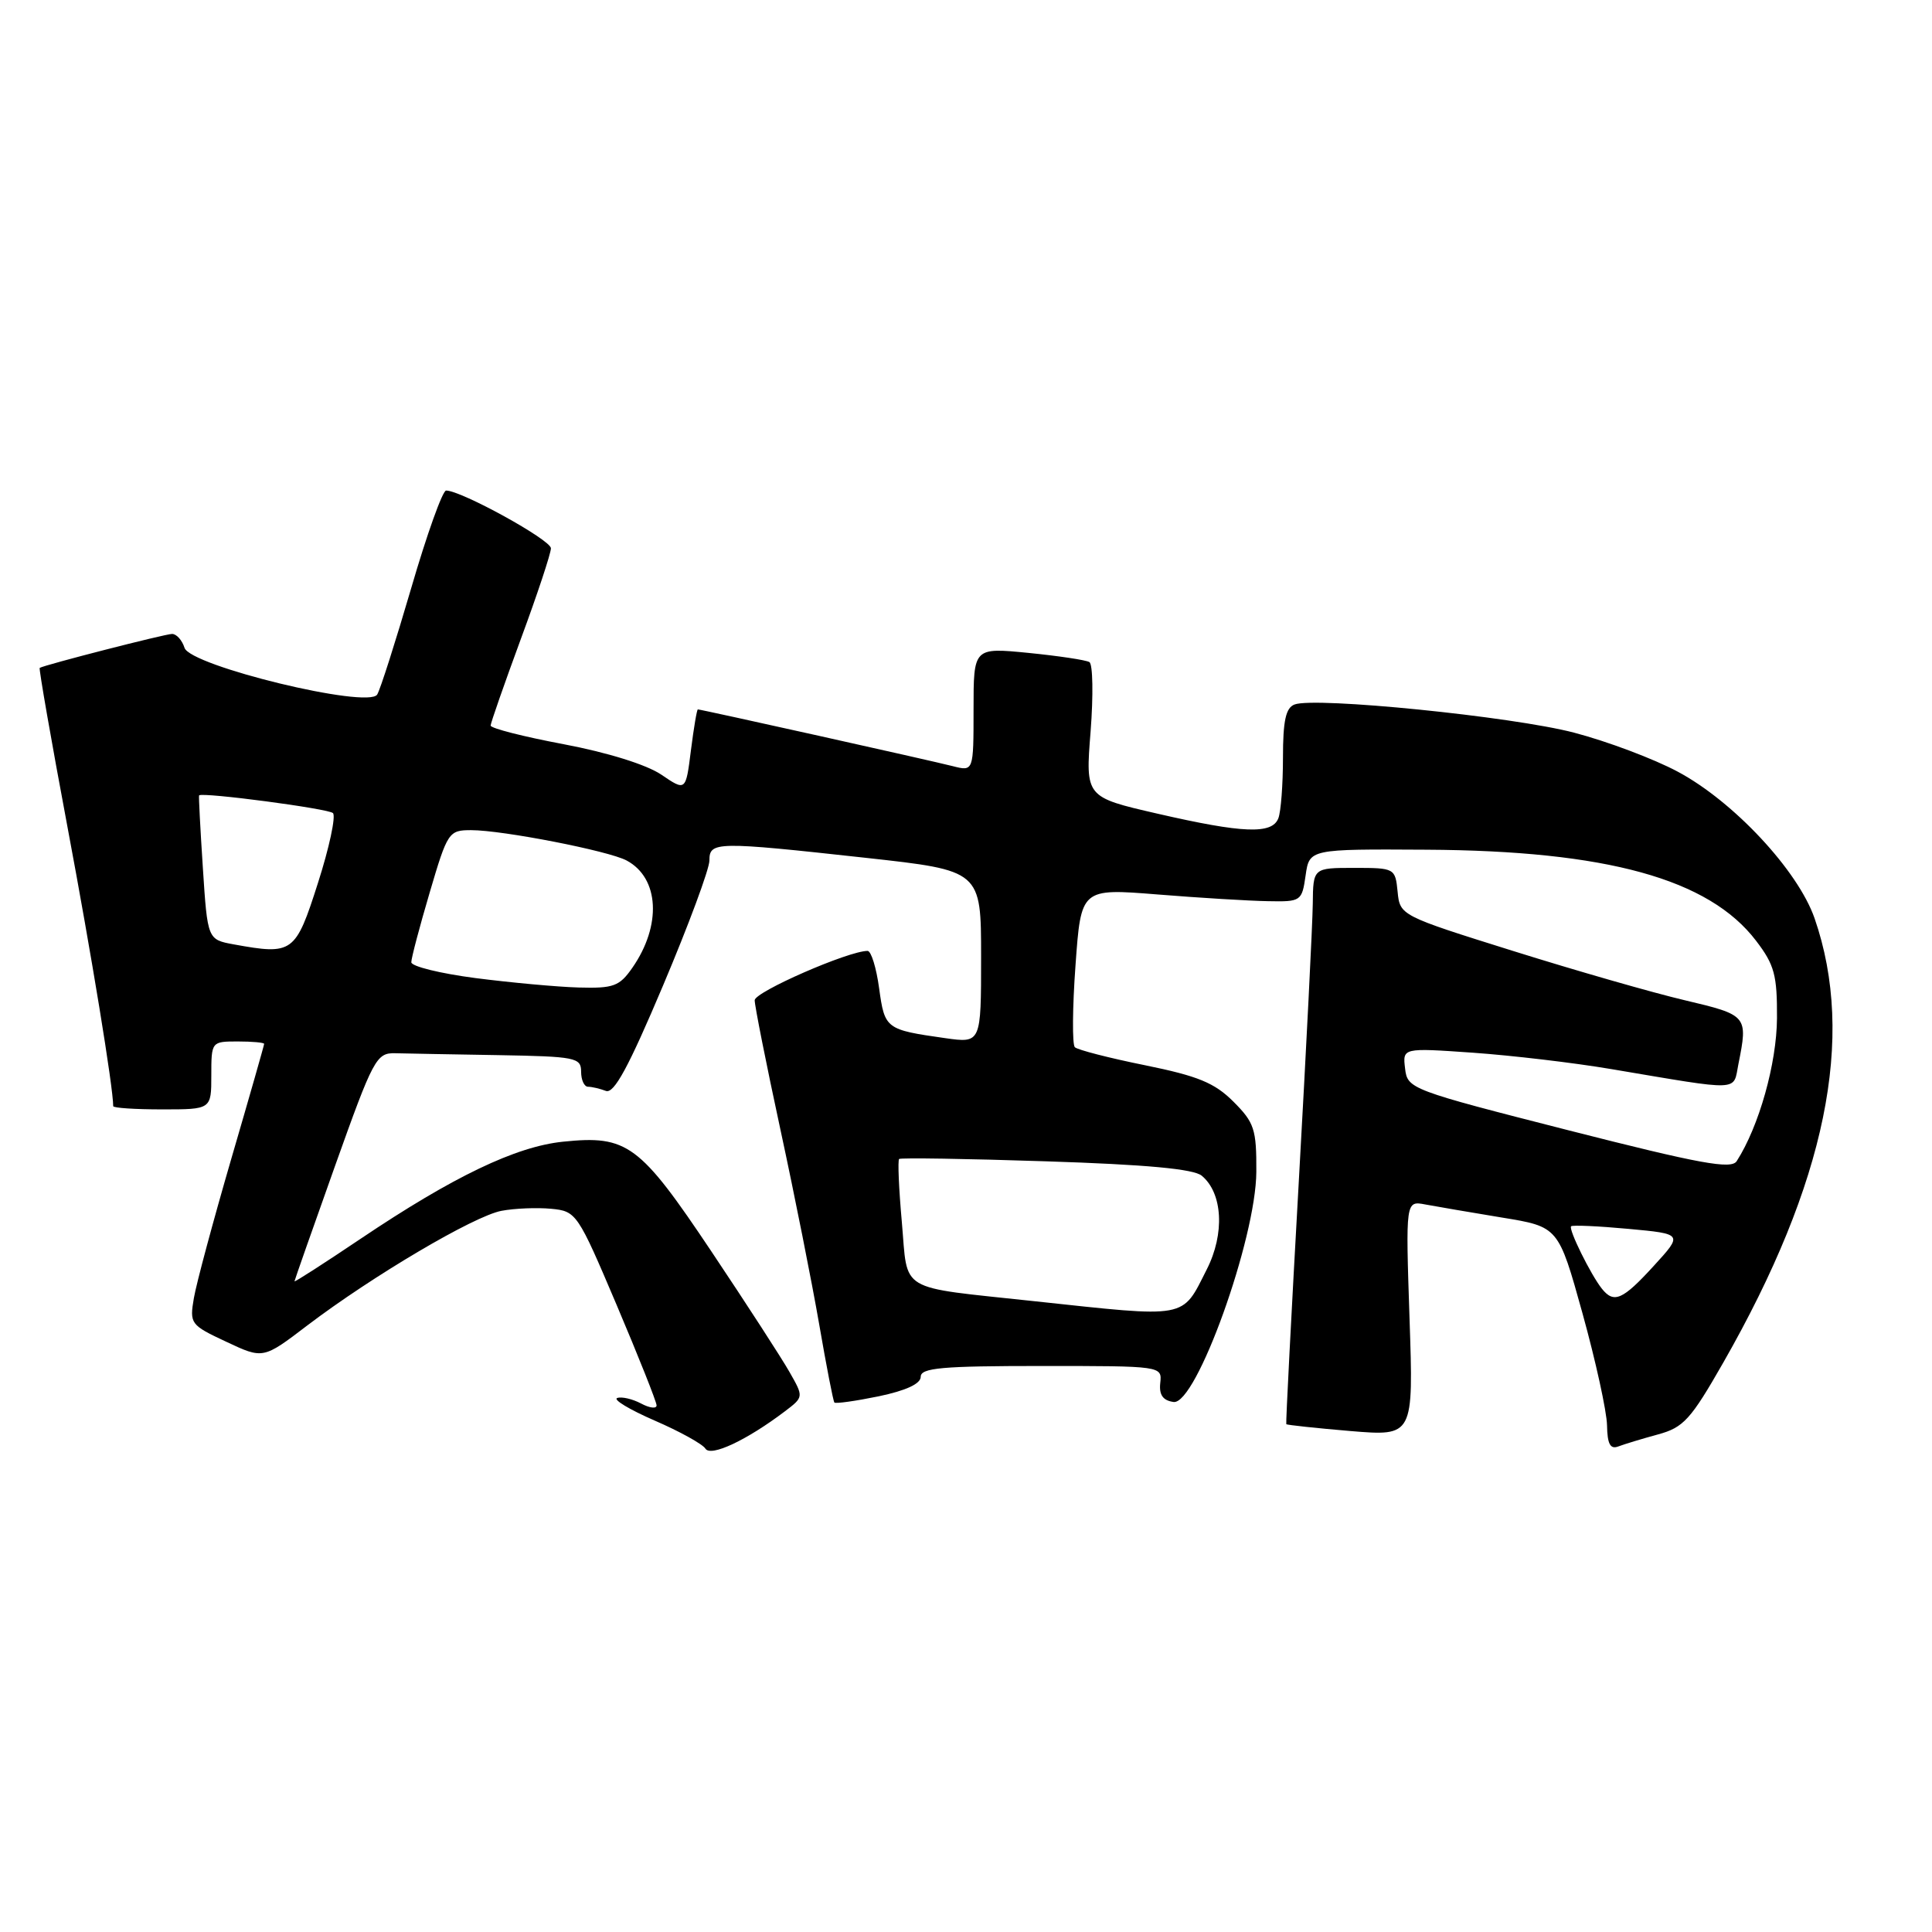 <?xml version="1.0" encoding="UTF-8" standalone="no"?>
<!DOCTYPE svg PUBLIC "-//W3C//DTD SVG 1.1//EN" "http://www.w3.org/Graphics/SVG/1.1/DTD/svg11.dtd" >
<svg xmlns="http://www.w3.org/2000/svg" xmlns:xlink="http://www.w3.org/1999/xlink" version="1.1" viewBox="0 0 256 256">
 <g >
 <path fill="currentColor"
d=" M 104.00 187.01 C 106.50 185.11 106.50 185.11 104.62 181.81 C 103.59 179.99 98.93 172.80 94.27 165.83 C 84.75 151.60 83.13 150.40 74.61 151.28 C 68.34 151.92 60.03 155.91 47.76 164.16 C 42.94 167.40 39.01 169.93 39.02 169.78 C 39.04 169.62 41.45 162.75 44.39 154.50 C 49.47 140.25 49.87 139.50 52.37 139.56 C 53.82 139.60 59.95 139.71 66.00 139.81 C 76.27 139.99 77.00 140.13 77.00 142.00 C 77.00 143.10 77.41 144.00 77.92 144.00 C 78.42 144.00 79.49 144.25 80.28 144.55 C 81.36 144.97 83.29 141.40 87.86 130.58 C 91.24 122.59 94.00 115.14 94.00 114.03 C 94.00 111.50 94.82 111.48 114.75 113.67 C 130.00 115.35 130.00 115.35 130.00 126.79 C 130.00 138.23 130.00 138.23 125.25 137.56 C 117.37 136.44 117.23 136.34 116.49 130.96 C 116.12 128.23 115.43 126.00 114.96 126.00 C 112.42 126.00 100.00 131.43 100.00 132.54 C 100.00 133.27 101.53 140.98 103.41 149.68 C 105.29 158.38 107.60 170.00 108.55 175.50 C 109.50 181.00 110.40 185.65 110.56 185.84 C 110.71 186.02 113.35 185.65 116.42 185.02 C 120.05 184.26 122.00 183.36 122.00 182.43 C 122.00 181.25 124.80 181.00 137.99 181.00 C 153.97 181.00 153.98 181.00 153.74 183.25 C 153.57 184.83 154.09 185.57 155.50 185.77 C 158.50 186.19 166.43 164.13 166.47 155.27 C 166.50 149.63 166.21 148.75 163.43 145.97 C 160.94 143.48 158.74 142.58 151.72 141.15 C 146.96 140.19 142.78 139.11 142.42 138.76 C 142.07 138.40 142.10 133.52 142.51 127.91 C 143.24 117.71 143.24 117.71 153.37 118.52 C 158.94 118.97 165.53 119.37 168.00 119.41 C 172.40 119.50 172.51 119.42 173.00 116.00 C 173.50 112.50 173.50 112.50 189.00 112.59 C 212.90 112.72 226.44 116.46 232.69 124.66 C 235.13 127.85 235.49 129.22 235.46 134.92 C 235.42 140.93 233.08 149.25 230.12 153.86 C 229.41 154.97 225.29 154.22 207.87 149.78 C 186.86 144.42 186.49 144.28 186.18 141.58 C 185.85 138.84 185.85 138.84 195.18 139.49 C 200.30 139.85 208.55 140.82 213.50 141.66 C 230.96 144.60 229.62 144.65 230.35 140.99 C 231.63 134.59 231.55 134.50 223.25 132.54 C 218.99 131.54 208.76 128.60 200.50 126.01 C 185.55 121.33 185.50 121.30 185.19 118.15 C 184.88 115.04 184.80 115.00 179.44 115.00 C 174.00 115.00 174.00 115.00 173.95 119.75 C 173.92 122.36 173.09 138.90 172.10 156.50 C 171.11 174.10 170.36 188.59 170.44 188.71 C 170.52 188.82 174.35 189.23 178.94 189.62 C 187.30 190.31 187.30 190.31 186.77 174.71 C 186.25 159.10 186.25 159.10 188.87 159.60 C 190.32 159.87 194.88 160.65 199.00 161.33 C 206.50 162.55 206.50 162.55 209.69 174.03 C 211.44 180.34 212.90 187.01 212.94 188.86 C 212.98 191.35 213.37 192.07 214.44 191.66 C 215.23 191.36 217.59 190.64 219.69 190.07 C 223.08 189.15 224.03 188.10 228.35 180.54 C 241.96 156.71 245.91 137.46 240.44 121.68 C 238.23 115.33 229.69 106.18 222.29 102.24 C 219.11 100.54 212.93 98.22 208.57 97.08 C 200.40 94.94 174.25 92.31 171.53 93.35 C 170.37 93.79 170.00 95.51 170.00 100.39 C 170.00 103.93 169.73 107.55 169.39 108.42 C 168.57 110.57 164.74 110.43 153.35 107.81 C 143.82 105.62 143.82 105.62 144.51 96.93 C 144.88 92.15 144.81 88.01 144.35 87.73 C 143.88 87.45 140.24 86.91 136.25 86.51 C 129.00 85.80 129.00 85.80 129.00 94.01 C 129.00 102.22 129.00 102.22 126.25 101.52 C 123.37 100.78 92.89 94.00 92.47 94.00 C 92.34 94.00 91.93 96.44 91.55 99.43 C 90.87 104.85 90.87 104.85 87.62 102.64 C 85.66 101.32 80.50 99.71 74.68 98.61 C 69.36 97.61 65.01 96.50 65.01 96.14 C 65.02 95.79 66.82 90.63 69.01 84.68 C 71.21 78.73 73.00 73.32 73.00 72.65 C 73.00 71.54 61.12 65.00 59.11 65.00 C 58.64 65.00 56.56 70.81 54.49 77.92 C 52.41 85.02 50.39 91.37 49.98 92.03 C 48.79 93.96 25.21 88.24 24.45 85.84 C 24.13 84.83 23.39 84.00 22.80 84.00 C 21.88 84.00 5.91 88.10 5.26 88.50 C 5.13 88.58 6.78 98.07 8.94 109.57 C 12.12 126.49 15.00 144.10 15.00 146.57 C 15.00 146.81 17.92 147.00 21.50 147.00 C 28.00 147.00 28.00 147.00 28.00 142.50 C 28.00 138.02 28.02 138.00 31.50 138.00 C 33.42 138.00 35.00 138.14 35.00 138.32 C 35.00 138.49 33.04 145.35 30.64 153.57 C 28.25 161.78 26.02 170.07 25.69 172.00 C 25.11 175.39 25.23 175.57 29.98 177.79 C 34.87 180.09 34.87 180.09 40.73 175.62 C 49.37 169.06 62.80 161.13 66.45 160.44 C 68.20 160.11 71.16 159.99 73.04 160.17 C 76.37 160.49 76.54 160.74 81.72 172.94 C 84.62 179.78 87.00 185.76 87.00 186.22 C 87.00 186.69 86.08 186.58 84.94 185.97 C 83.81 185.37 82.39 185.04 81.79 185.24 C 81.18 185.44 83.41 186.78 86.74 188.23 C 90.07 189.67 93.10 191.35 93.47 191.95 C 94.17 193.08 98.93 190.85 104.00 187.01 Z  M 137.00 172.41 C 118.76 170.44 120.33 171.38 119.50 161.95 C 119.10 157.51 118.94 153.74 119.14 153.57 C 119.34 153.40 128.09 153.53 138.60 153.88 C 151.89 154.31 158.17 154.89 159.24 155.79 C 162.02 158.09 162.31 163.48 159.90 168.21 C 156.56 174.81 157.59 174.62 137.00 172.41 Z  M 212.25 170.75 C 210.78 168.90 207.80 162.87 208.18 162.49 C 208.36 162.31 211.77 162.46 215.76 162.83 C 223.01 163.50 223.01 163.50 219.12 167.75 C 215.00 172.26 213.85 172.76 212.25 170.75 Z  M 63.00 129.60 C 58.33 128.99 54.50 128.05 54.50 127.50 C 54.50 126.95 55.60 122.79 56.94 118.25 C 59.30 110.24 59.46 110.00 62.44 110.00 C 66.59 110.00 80.65 112.74 83.03 114.02 C 87.37 116.34 87.70 122.63 83.78 128.25 C 82.08 130.69 81.29 130.98 76.68 130.85 C 73.83 130.77 67.67 130.20 63.00 129.60 Z  M 31.00 125.14 C 27.50 124.50 27.50 124.50 26.88 115.00 C 26.54 109.78 26.31 105.45 26.38 105.39 C 26.90 104.95 43.55 107.15 44.12 107.74 C 44.52 108.16 43.63 112.33 42.13 117.00 C 39.16 126.30 38.81 126.56 31.00 125.14 Z "/>
</g>
</svg>